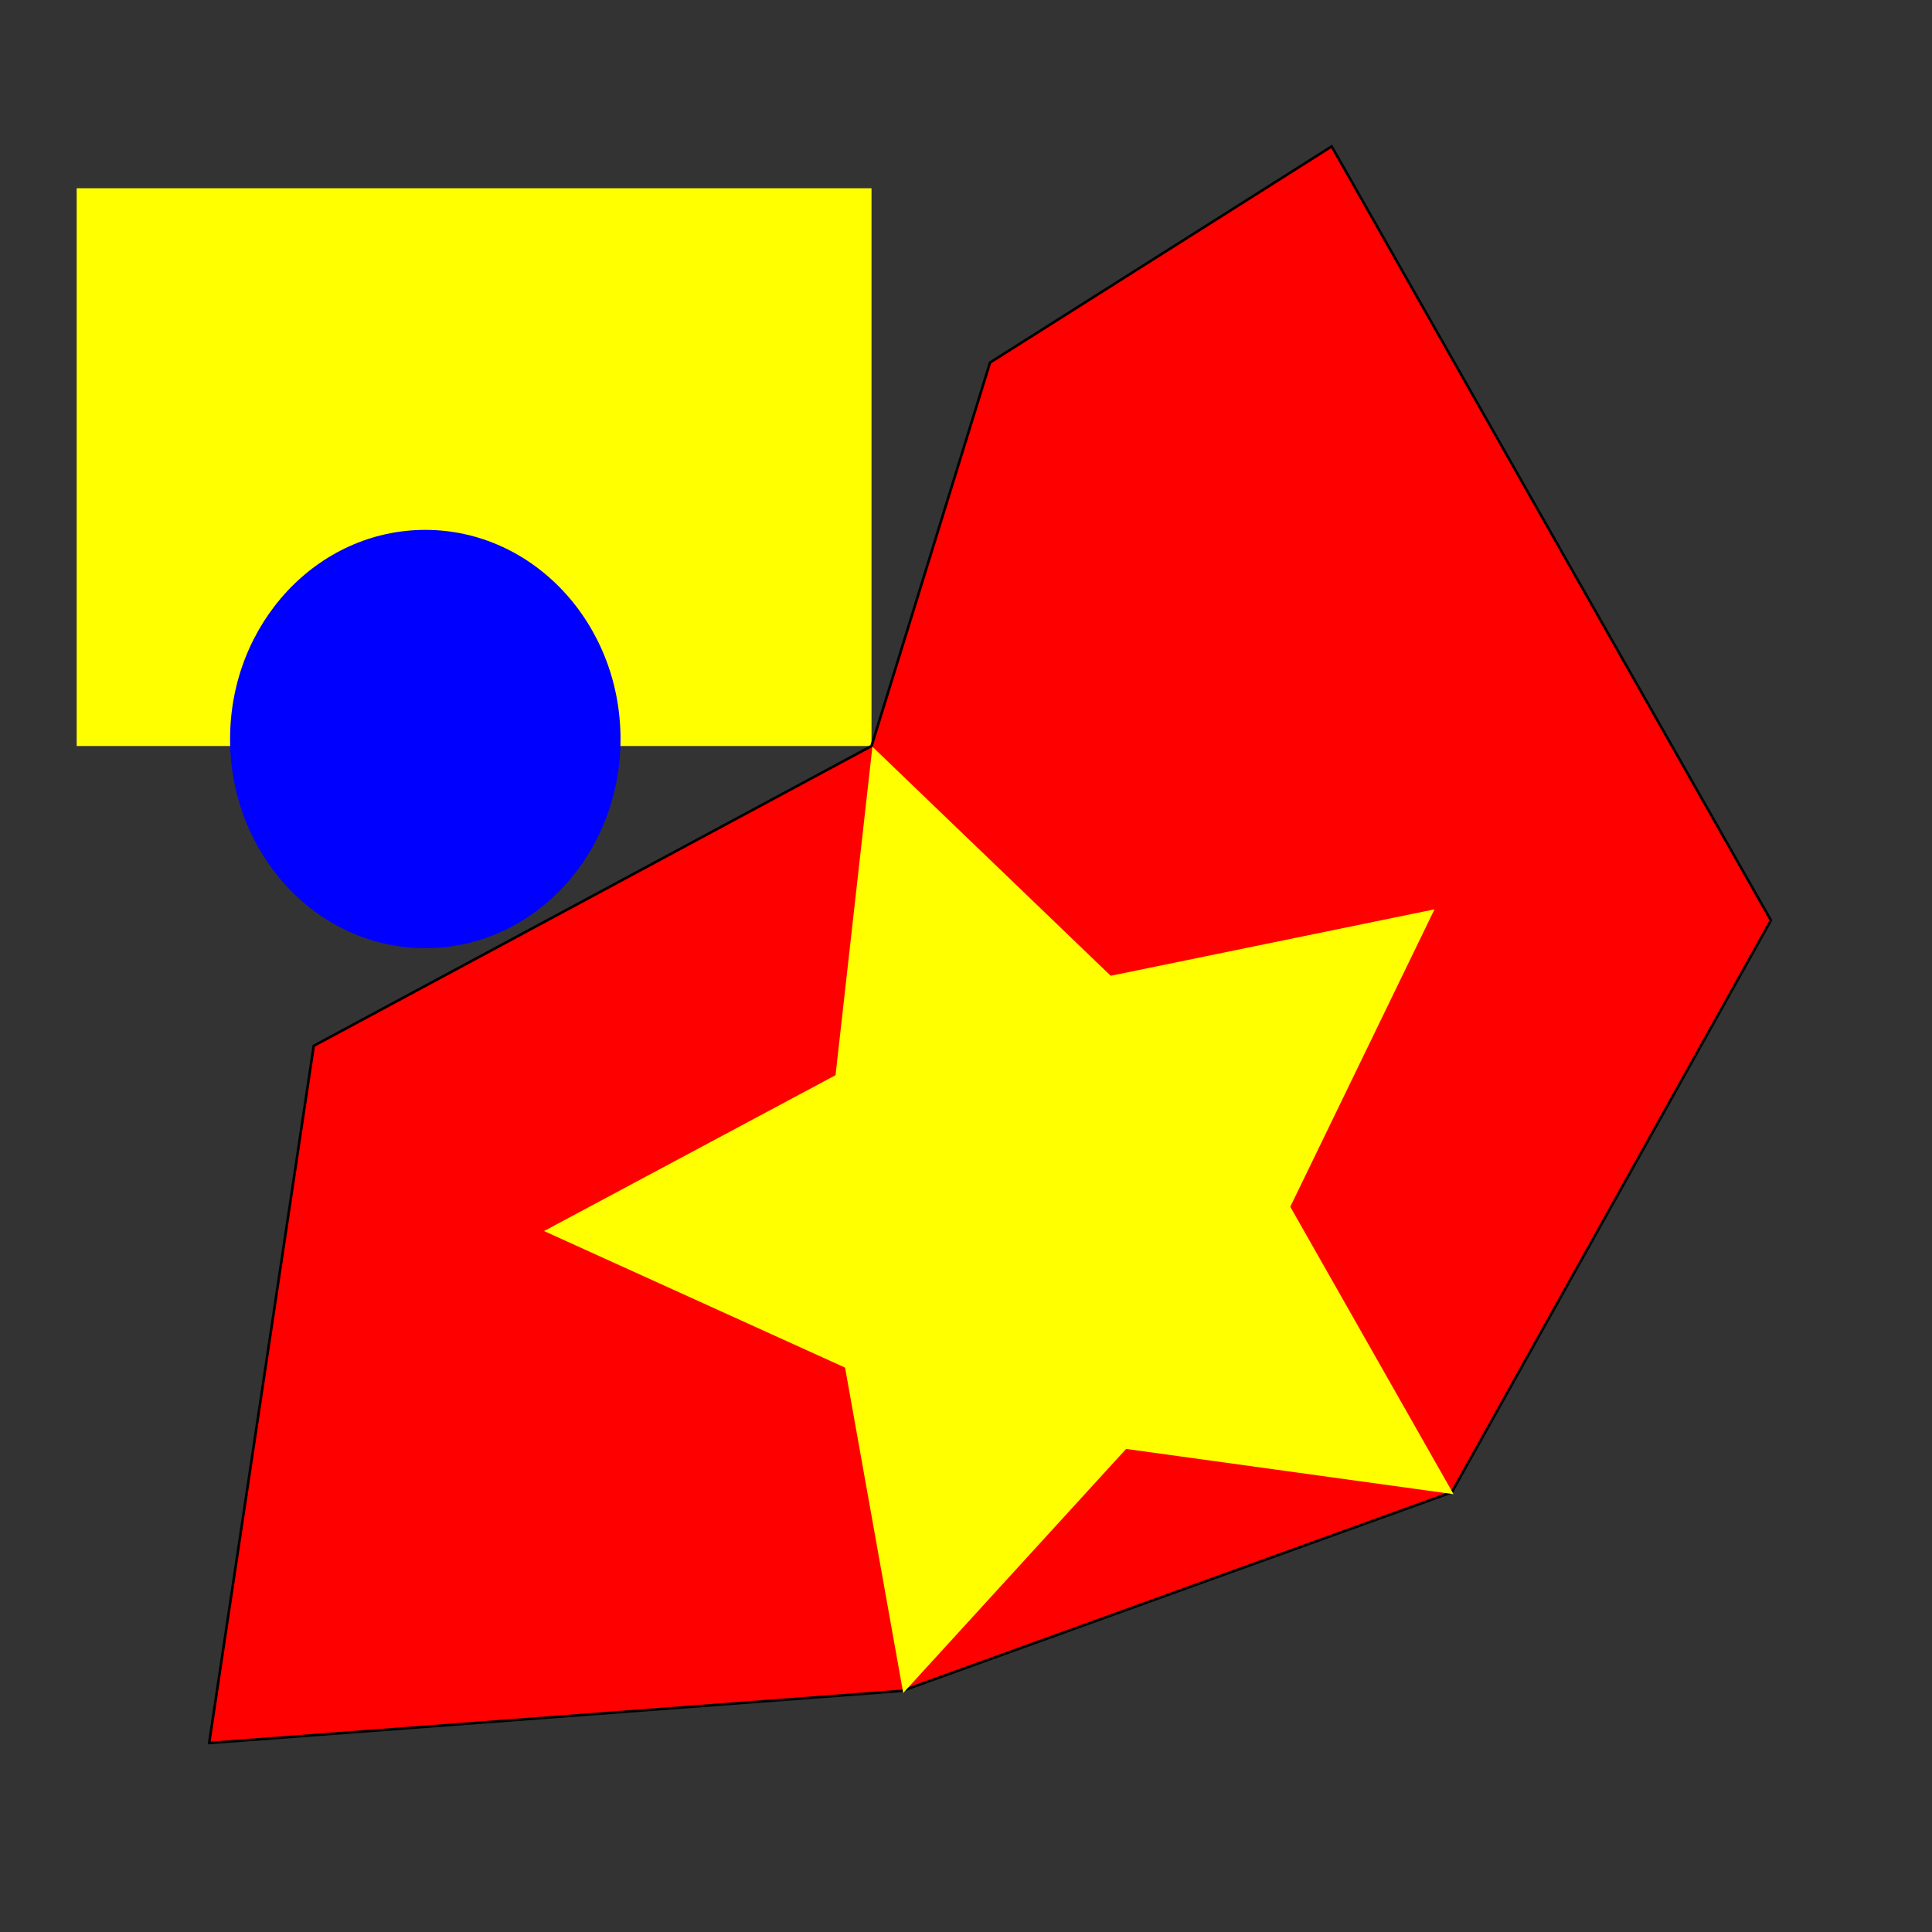 <?xml version="1.0" encoding="UTF-8" standalone="no"?>
<!-- Created with Inkscape (http://www.inkscape.org/) -->

<svg
   width="200mm"
   height="200mm"
   viewBox="0 0 200 200"
   version="1.1"
   id="svg5"
   inkscape:version="1.1 (c68e22c387, 2021-05-23)"
   sodipodi:docname="test.svg"
   xmlns:inkscape="http://www.inkscape.org/namespaces/inkscape"
   xmlns:sodipodi="http://sodipodi.sourceforge.net/DTD/sodipodi-0.dtd"
   xmlns="http://www.w3.org/2000/svg"
   xmlns:svg="http://www.w3.org/2000/svg">
  <rect x="0" y="0" width="200" height="200" fill="#333333" stroke="none"/>
  <sodipodi:namedview
     id="namedview7"
     pagecolor="#ffffff"
     bordercolor="#666666"
     borderopacity="1.0"
     inkscape:pageshadow="2"
     inkscape:pageopacity="0.0"
     inkscape:pagecheckerboard="0"
     inkscape:document-units="mm"
     showgrid="false"
     width="200mm"
     inkscape:zoom="0.366586"
     inkscape:cx="1037.9556"
     inkscape:cy="392.81369"
     inkscape:window-width="1590"
     inkscape:window-height="993"
     inkscape:window-x="190"
     inkscape:window-y="7"
     inkscape:window-maximized="0"
     inkscape:current-layer="layer1" />
  <defs
     id="defs2" />
  <g
     inkscape:label="图层 1"
     inkscape:groupmode="layer"
     id="layer1">
    <rect
       style="fill:#ffff00;fill-rule:evenodd;stroke-width:0.265"
       id="rect31"
       width="82.279"
       height="57.74"
       x="7.939"
       y="19.487" />
    <path
       style="fill:#ff0000;stroke:#000000;stroke-width:0.265px;stroke-linecap:butt;stroke-linejoin:miter;stroke-opacity:1"
       d="M 102.488,37.531 137.854,15.157 183.324,95.271 150.283,154.483 93.402,175.034 21.652,180.437 32.479,108.262 90.219,77.227 Z"
       id="path214" />
    <path
       sodipodi:type="star"
       style="fill:#ffff00"
       id="path99"
       inkscape:flatsided="false"
       sodipodi:sides="5"
       sodipodi:cx="289.15451"
       sodipodi:cy="351.8956"
       sodipodi:r1="194.44588"
       sodipodi:r2="97.222939"
       sodipodi:arg1="0.59578455"
       sodipodi:arg2="1.2241031"
       inkscape:rounded="0"
       inkscape:randomized="0"
       d="M 450.099,461.011 322.19,443.334 235.115,538.681 212.4,411.57 94.812,358.221 208.682,297.338 223.084,169.019 316.174,258.503 442.664,232.547 386.326,348.733 Z"
       transform="matrix(0.265,0,0,0.265,31.194,32.508)"
       inkscape:transform-center-x="4.4183406"
       inkscape:transform-center-y="0.51713413" />
    <ellipse
       style="fill:#0000ff;stroke-width:0.265"
       id="path343"
       cx="44.027"
       cy="76.505"
       rx="20.209"
       ry="21.652" />
  </g>
</svg>
